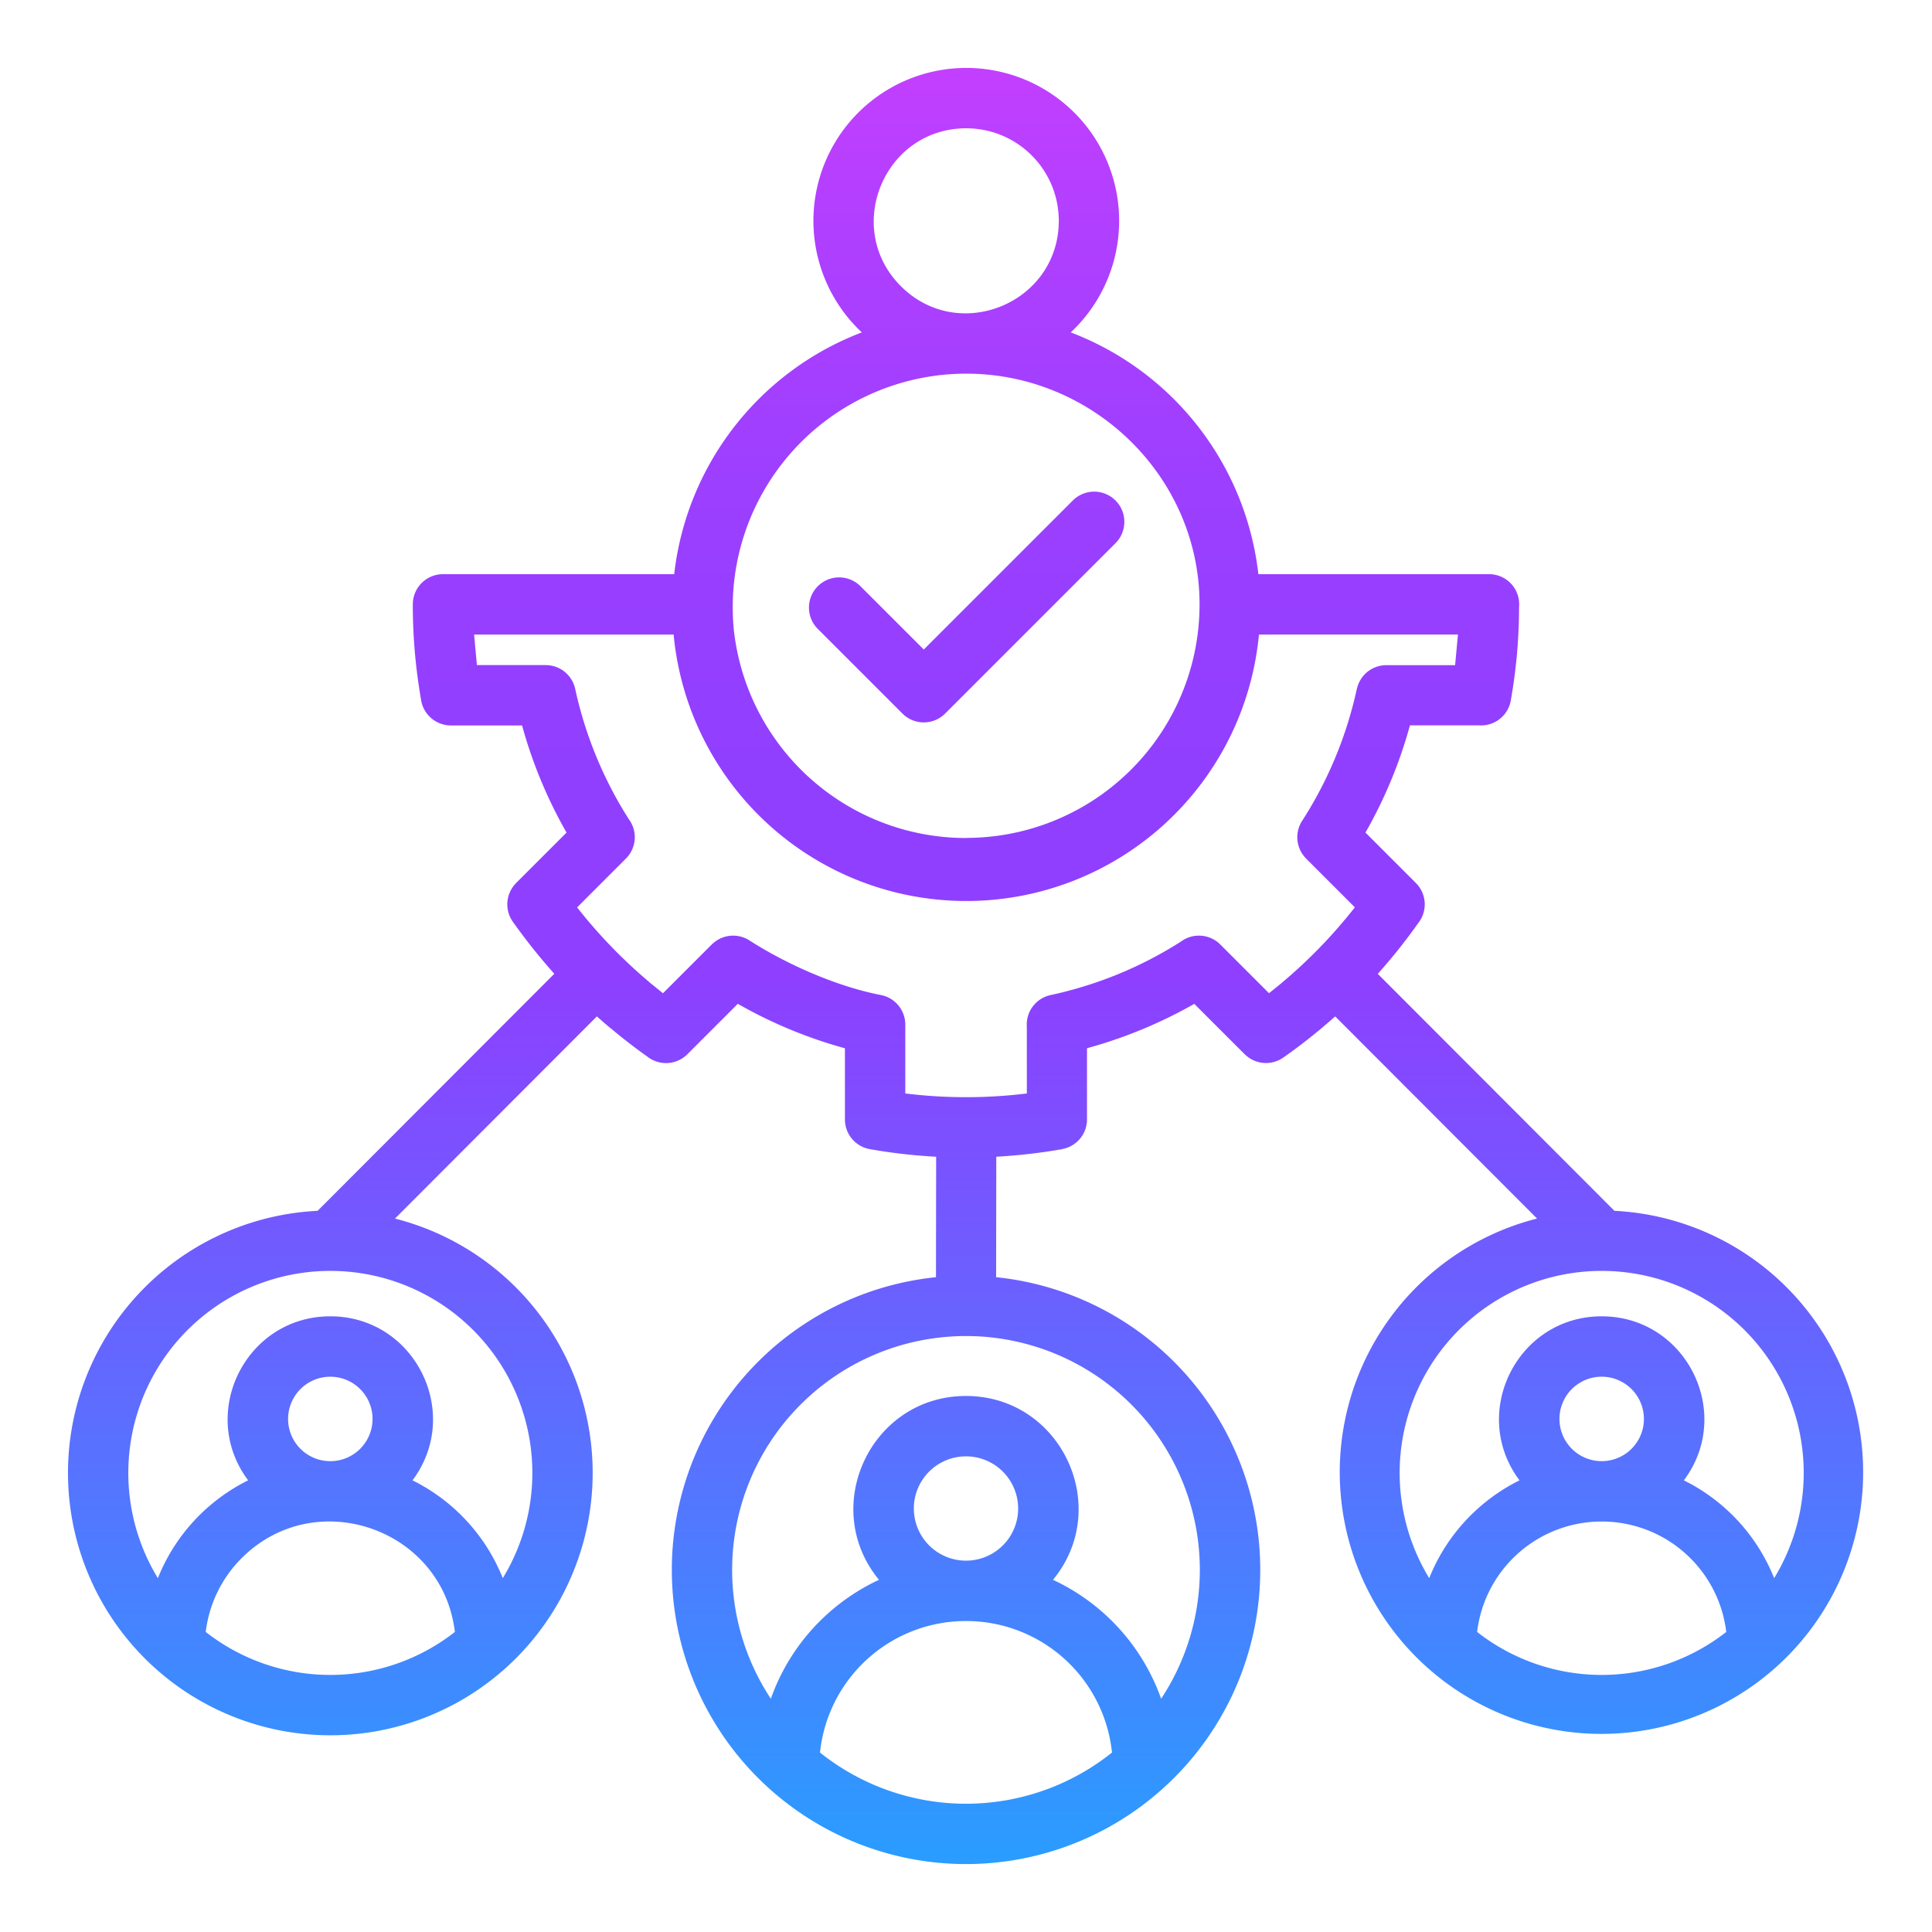 <svg xmlns="http://www.w3.org/2000/svg" version="1.1" xmlns:xlink="http://www.w3.org/1999/xlink" width="512" height="512" x="0" y="0" viewBox="0 0 512 512" style="enable-background:new 0 0 512 512" xml:space="preserve"><defs><linearGradient id="a" x1="256" x2="256" y1="493.998" y2="18.002" gradientUnits="userSpaceOnUse"><stop offset="0" stop-color="#2a9dff"></stop><stop offset=".494" stop-color="#8e3fff"></stop><stop offset=".64" stop-color="#923fff"></stop><stop offset=".773" stop-color="#9d3fff"></stop><stop offset=".902" stop-color="#af3fff"></stop><stop offset="1" stop-color="#c33fff"></stop></linearGradient></defs><g><linearGradient id="a" x1="256" x2="256" y1="493.998" y2="18.002" gradientUnits="userSpaceOnUse"><stop offset="0" stop-color="#2a9dff"></stop><stop offset=".494" stop-color="#8e3fff"></stop><stop offset=".64" stop-color="#923fff"></stop><stop offset=".773" stop-color="#9d3fff"></stop><stop offset=".902" stop-color="#af3fff"></stop><stop offset="1" stop-color="#c33fff"></stop></linearGradient><path fill="url(&quot;#a&quot;)" fill-rule="evenodd" d="M87.535 336.8a53.546 53.546 0 0 0-45.7 81.425 49.375 49.375 0 0 1 23.925-25.918c-13.347-17.829-.608-43.47 21.78-43.47s35.127 25.641 21.78 43.47a49.377 49.377 0 0 1 23.924 25.918 53.54 53.54 0 0 0-45.7-81.425zM284.21 132.734a8 8 0 1 1 11.312 11.312L250.468 189.1a8 8 0 0 1-11.312 0l-22.527-22.527a8 8 0 0 1 11.312-11.312l16.871 16.871 39.4-39.4zM54.523 432.485a33.182 33.182 0 0 1 9.64-19.681c19.58-19.389 53.142-7.666 56.383 19.681a53.544 53.544 0 0 1-66.023 0zM89.2 459.851a69.535 69.535 0 0 1-5.033-138.968l62.73-62.821a155.7 155.7 0 0 1-11-13.807 7.988 7.988 0 0 1 .885-10.241l-.009-.009 13.364-13.364a122.674 122.674 0 0 1-11.784-28.391h-18.859a8 8 0 0 1-7.93-6.942 146.169 146.169 0 0 1-2.167-25.146 8 8 0 0 1 8-8h61.274a77.969 77.969 0 0 1 49.721-64.074 40.51 40.51 0 1 1 55.368 0 77.969 77.969 0 0 1 49.72 64.074h61.12a7.978 7.978 0 0 1 7.967 8.722q-.027 6.342-.524 12.058-.55 6.325-1.666 12.685a7.993 7.993 0 0 1-8.51 6.593h-18.214a122.588 122.588 0 0 1-11.793 28.422l13.364 13.364a8 8 0 0 1 .6 10.645 148.04 148.04 0 0 1-10.7 13.427l62.713 62.805a69.352 69.352 0 1 1-20.5 2.047l-53.5-53.575a148.209 148.209 0 0 1-13.738 10.906 7.986 7.986 0 0 1-10.24-.885l-.01.01-13.35-13.35a123.271 123.271 0 0 1-28.435 11.757v18.874a7.97 7.97 0 0 1-6.6 7.851v.024a147.332 147.332 0 0 1-17.437 2l-.048 31.927a77.969 77.969 0 1 1-15.937 0l.047-31.919a147.618 147.618 0 0 1-17.554-2.008 8 8 0 0 1-6.62-7.875v-18.862a122.623 122.623 0 0 1-28.39-11.784l-13.365 13.365a8 8 0 0 1-10.644.6q-4.814-3.4-9.706-7.515l-.015.019q-1.85-1.554-3.618-3.136l-53.5 53.579A69.544 69.544 0 0 1 89.2 459.851zm6.246-91.735a11.191 11.191 0 1 1-19.1 7.914 11.194 11.194 0 0 1 19.1-7.914zm329.017 35.105a33.215 33.215 0 0 0-33.011 29.264 53.544 53.544 0 0 0 66.023 0 33.216 33.216 0 0 0-33.012-29.264zm-34.622-1.729a49.507 49.507 0 0 1 12.842-9.183c-13.347-17.829-.608-43.47 21.78-43.47s35.127 25.641 21.78 43.47a49.379 49.379 0 0 1 23.925 25.918 53.54 53.54 0 1 0-91.409 0 49.137 49.137 0 0 1 11.082-16.735zm34.622-36.653a11.191 11.191 0 1 0 11.191 11.191 11.2 11.2 0 0 0-11.191-11.191zM256 429.589a38.864 38.864 0 0 0-38.688 34.855 61.96 61.96 0 0 0 77.376 0A38.864 38.864 0 0 0 256 429.589zm-38.6-.095a55.155 55.155 0 0 1 15.535-10.821c-15.9-19.373-2.087-48.725 23.061-48.725s38.963 29.353 23.062 48.725a55.028 55.028 0 0 1 28.654 31.513 61.972 61.972 0 1 0-103.431 0 54.769 54.769 0 0 1 13.119-20.692zm38.6-43.547a13.821 13.821 0 1 0 13.821 13.821A13.836 13.836 0 0 0 256 385.947zm-61.52-218.935A61.931 61.931 0 0 0 256 222.085v-.031a61.853 61.853 0 0 0 61.893-61.892c0-33.79-28.155-61.137-61.816-61.137a61.9 61.9 0 0 0-61.6 67.987zm139.154 1.15a77.9 77.9 0 0 1-155.117 0H125.64l.742 8.088h18.237v.007a8 8 0 0 1 7.813 6.306 106.2 106.2 0 0 0 14.237 34.569 8 8 0 0 1-.79 10.394l-12.937 12.938a133.874 133.874 0 0 0 19.1 19.773l-.016.018 3.672 2.965 12.938-12.938.01.01a7.989 7.989 0 0 1 9.959-1.073c9.887 6.356 23.107 12.177 34.667 14.439a8 8 0 0 1 6.64 7.884v18.238a132.037 132.037 0 0 0 32.21 0v-17.637a7.994 7.994 0 0 1 6.281-8.436 107.188 107.188 0 0 0 18.222-5.669 105.273 105.273 0 0 0 16.363-8.528 8 8 0 0 1 10.4.789l12.908 12.908a133.283 133.283 0 0 0 22.754-22.755l-12.924-12.925.01-.01a7.986 7.986 0 0 1-1.073-9.958 106.183 106.183 0 0 0 14.511-35l.022.005a7.972 7.972 0 0 1 7.791-6.286h18.231l.753-8.121zM256.076 34c-21.773 0-32.733 26.445-17.333 41.844s41.844 4.441 41.844-17.332A24.51 24.51 0 0 0 256.076 34zm0 49.023" opacity="1" data-original="url(#a)"></path></g></svg>